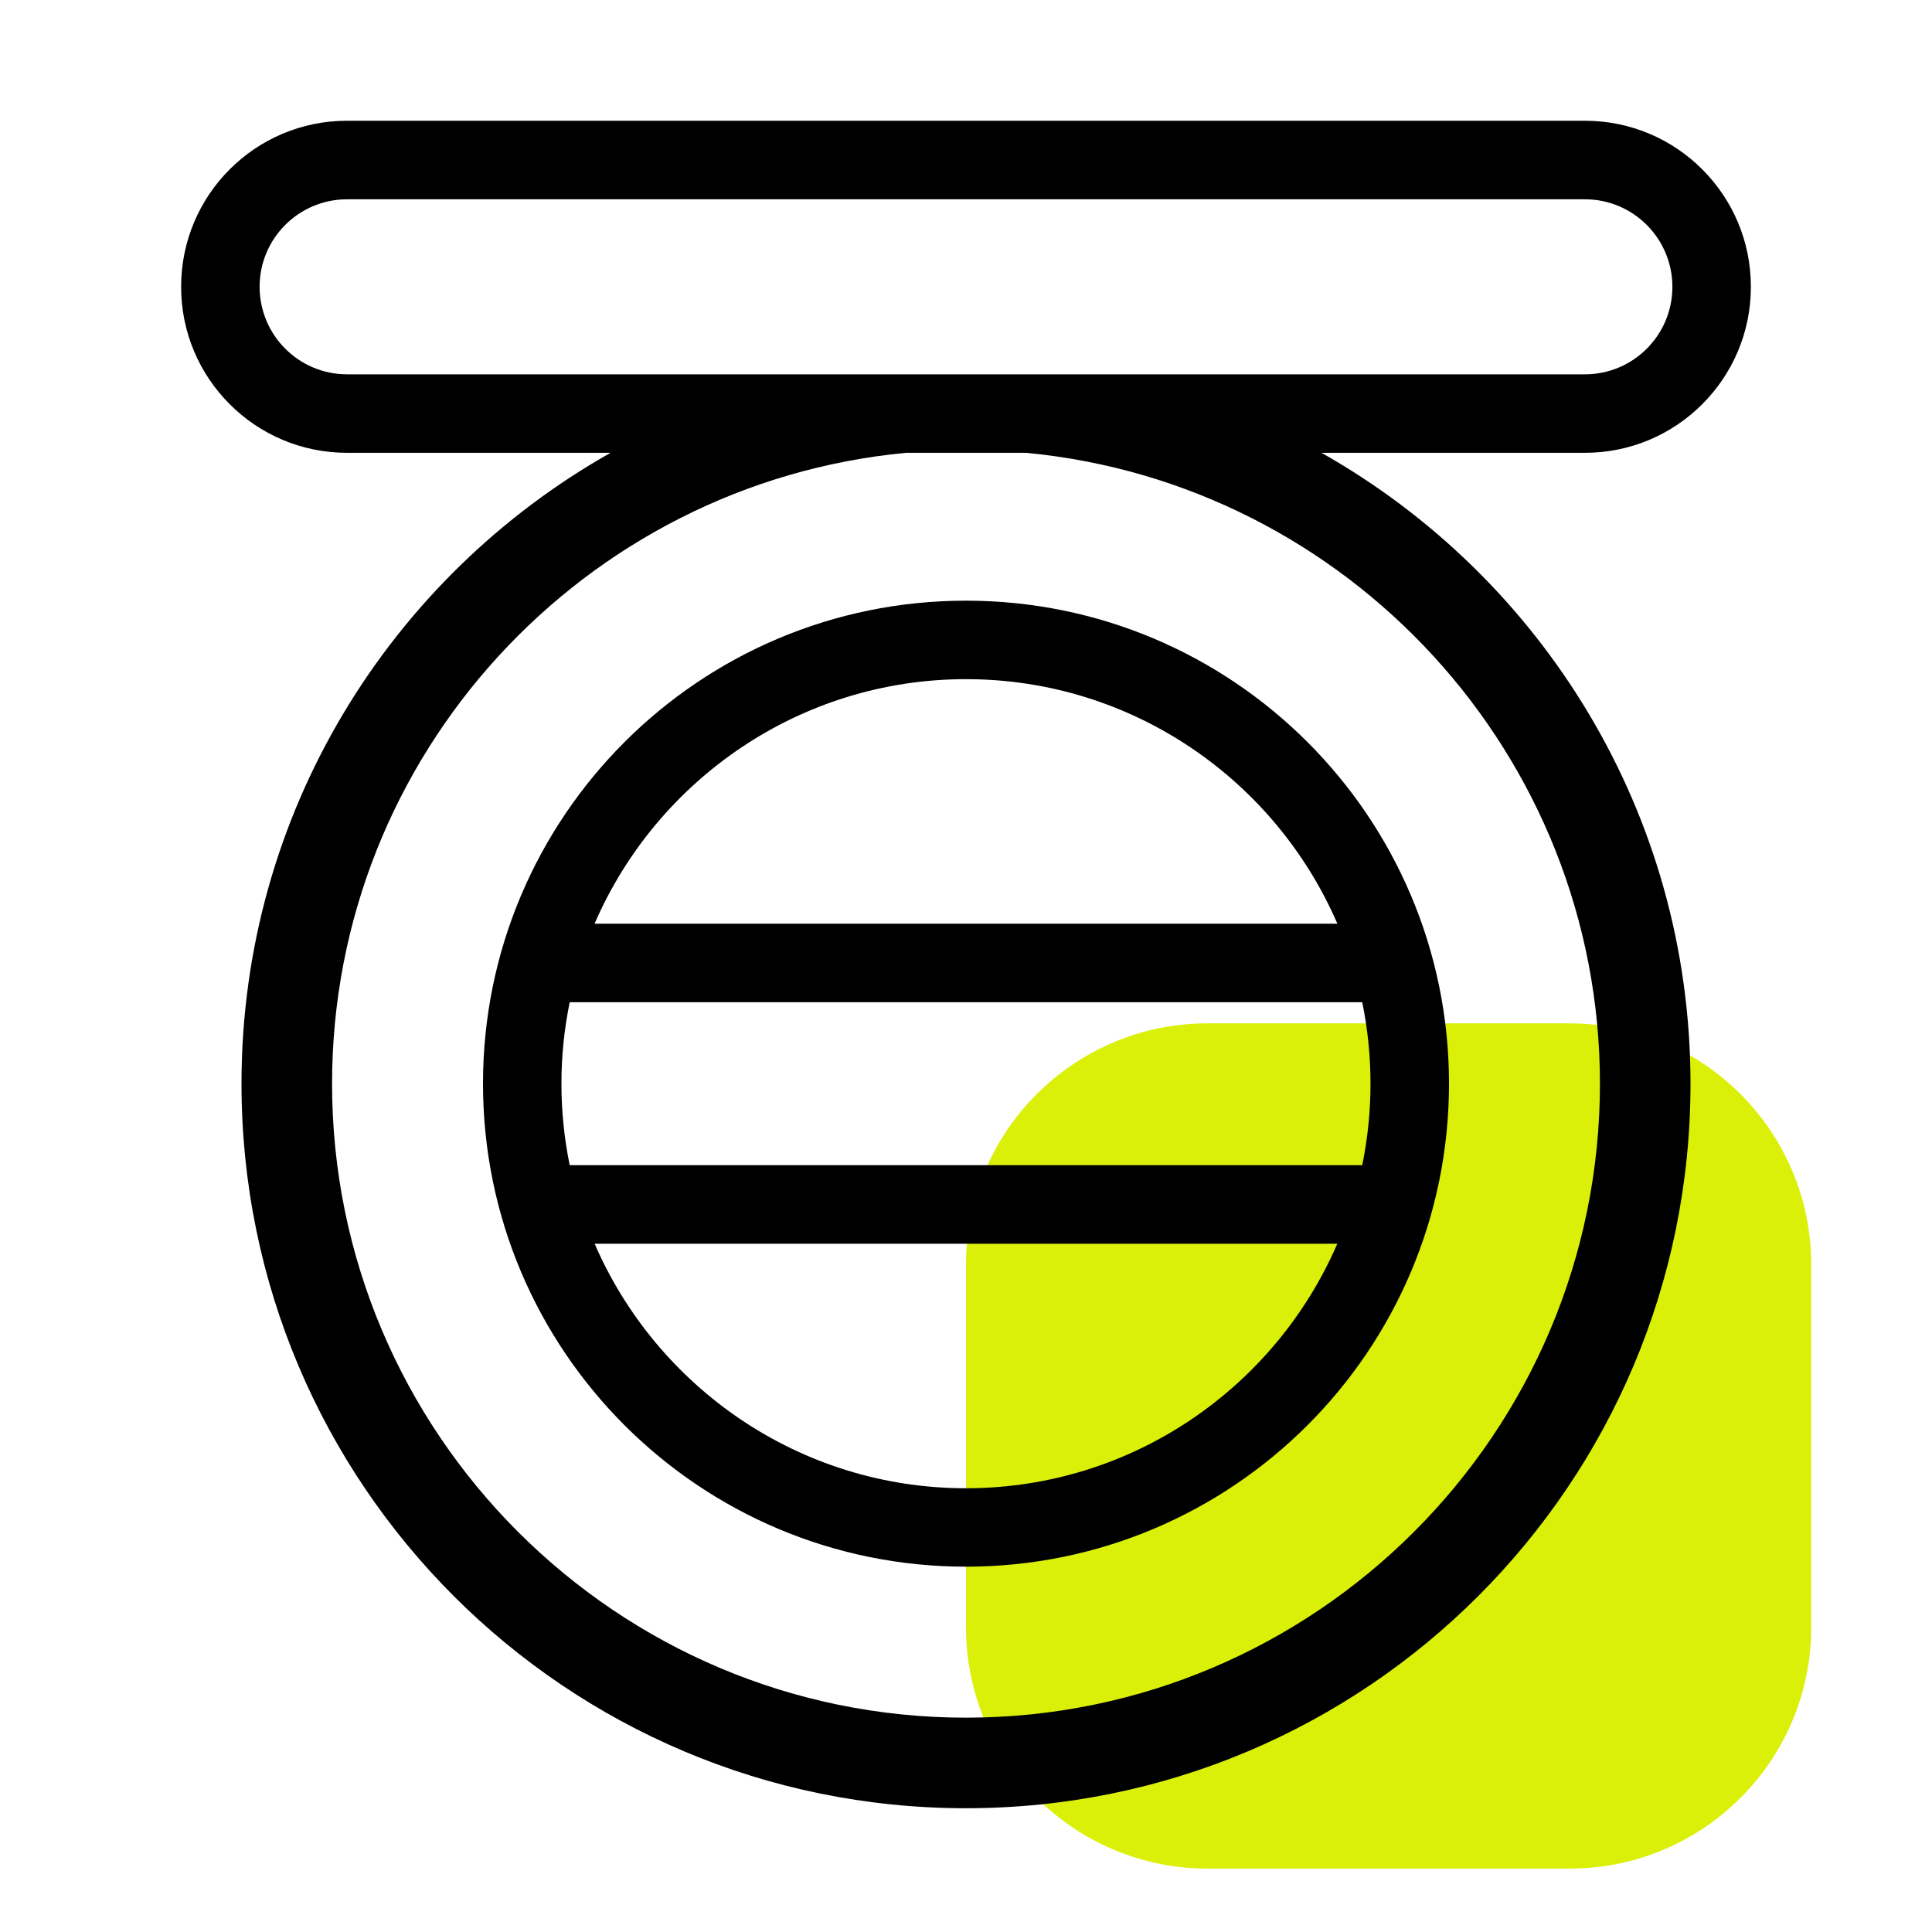 <svg xmlns='http://www.w3.org/2000/svg' version='1.1' width='32' height='32' viewBox='0 0 32 32'><path fill='#dbf009' d='M26 30.95h-6c-2.209 0-4-1.791-4-4v-6c0-2.209 1.791-4 4-4h6c2.209 0 4 1.791 4 4v6c0 2.209-1.791 4-4 4z'/><path fill='#000' d='M22.151 15.299c-1.029-2.38-3.398-4.050-6.151-4.050s-5.122 1.67-6.152 4.050h12.303zM22.7 17.949c0-0.462-0.048-0.914-0.137-1.349h-13.127c-0.089 0.435-0.137 0.887-0.137 1.349s0.048 0.913 0.137 1.35h13.127c0.089-0.437 0.137-0.888 0.137-1.35zM16 24.65c2.753 0 5.121-1.671 6.15-4.050h-12.301c1.030 2.379 3.398 4.050 6.151 4.050zM8 17.949c0-4.419 3.582-8 8-8s8 3.581 8 8c0 4.418-3.582 8-8 8s-8-3.582-8-8zM5.748 6.2h20.504c0.799 0 1.448-0.649 1.448-1.448 0-0.802-0.649-1.451-1.448-1.451h-20.504c-0.799 0-1.448 0.649-1.448 1.448 0 0.802 0.649 1.451 1.448 1.451zM26.5 17.95c0-5.454-4.181-9.947-9.506-10.45h-1.988c-5.325 0.503-9.506 4.996-9.506 10.45 0 5.789 4.71 10.5 10.5 10.5s10.5-4.711 10.5-10.5zM29 4.752c0 1.517-1.231 2.748-2.748 2.748h-4.364c3.646 2.059 6.112 5.964 6.112 10.45 0 6.627-5.373 12-12 12s-12-5.373-12-12c0-4.486 2.466-8.391 6.112-10.45h-4.364c-1.518 0-2.748-1.231-2.748-2.748v-0.003c0-1.519 1.23-2.749 2.748-2.749h20.504c1.517 0 2.748 1.23 2.748 2.749v0.003z'/></svg>